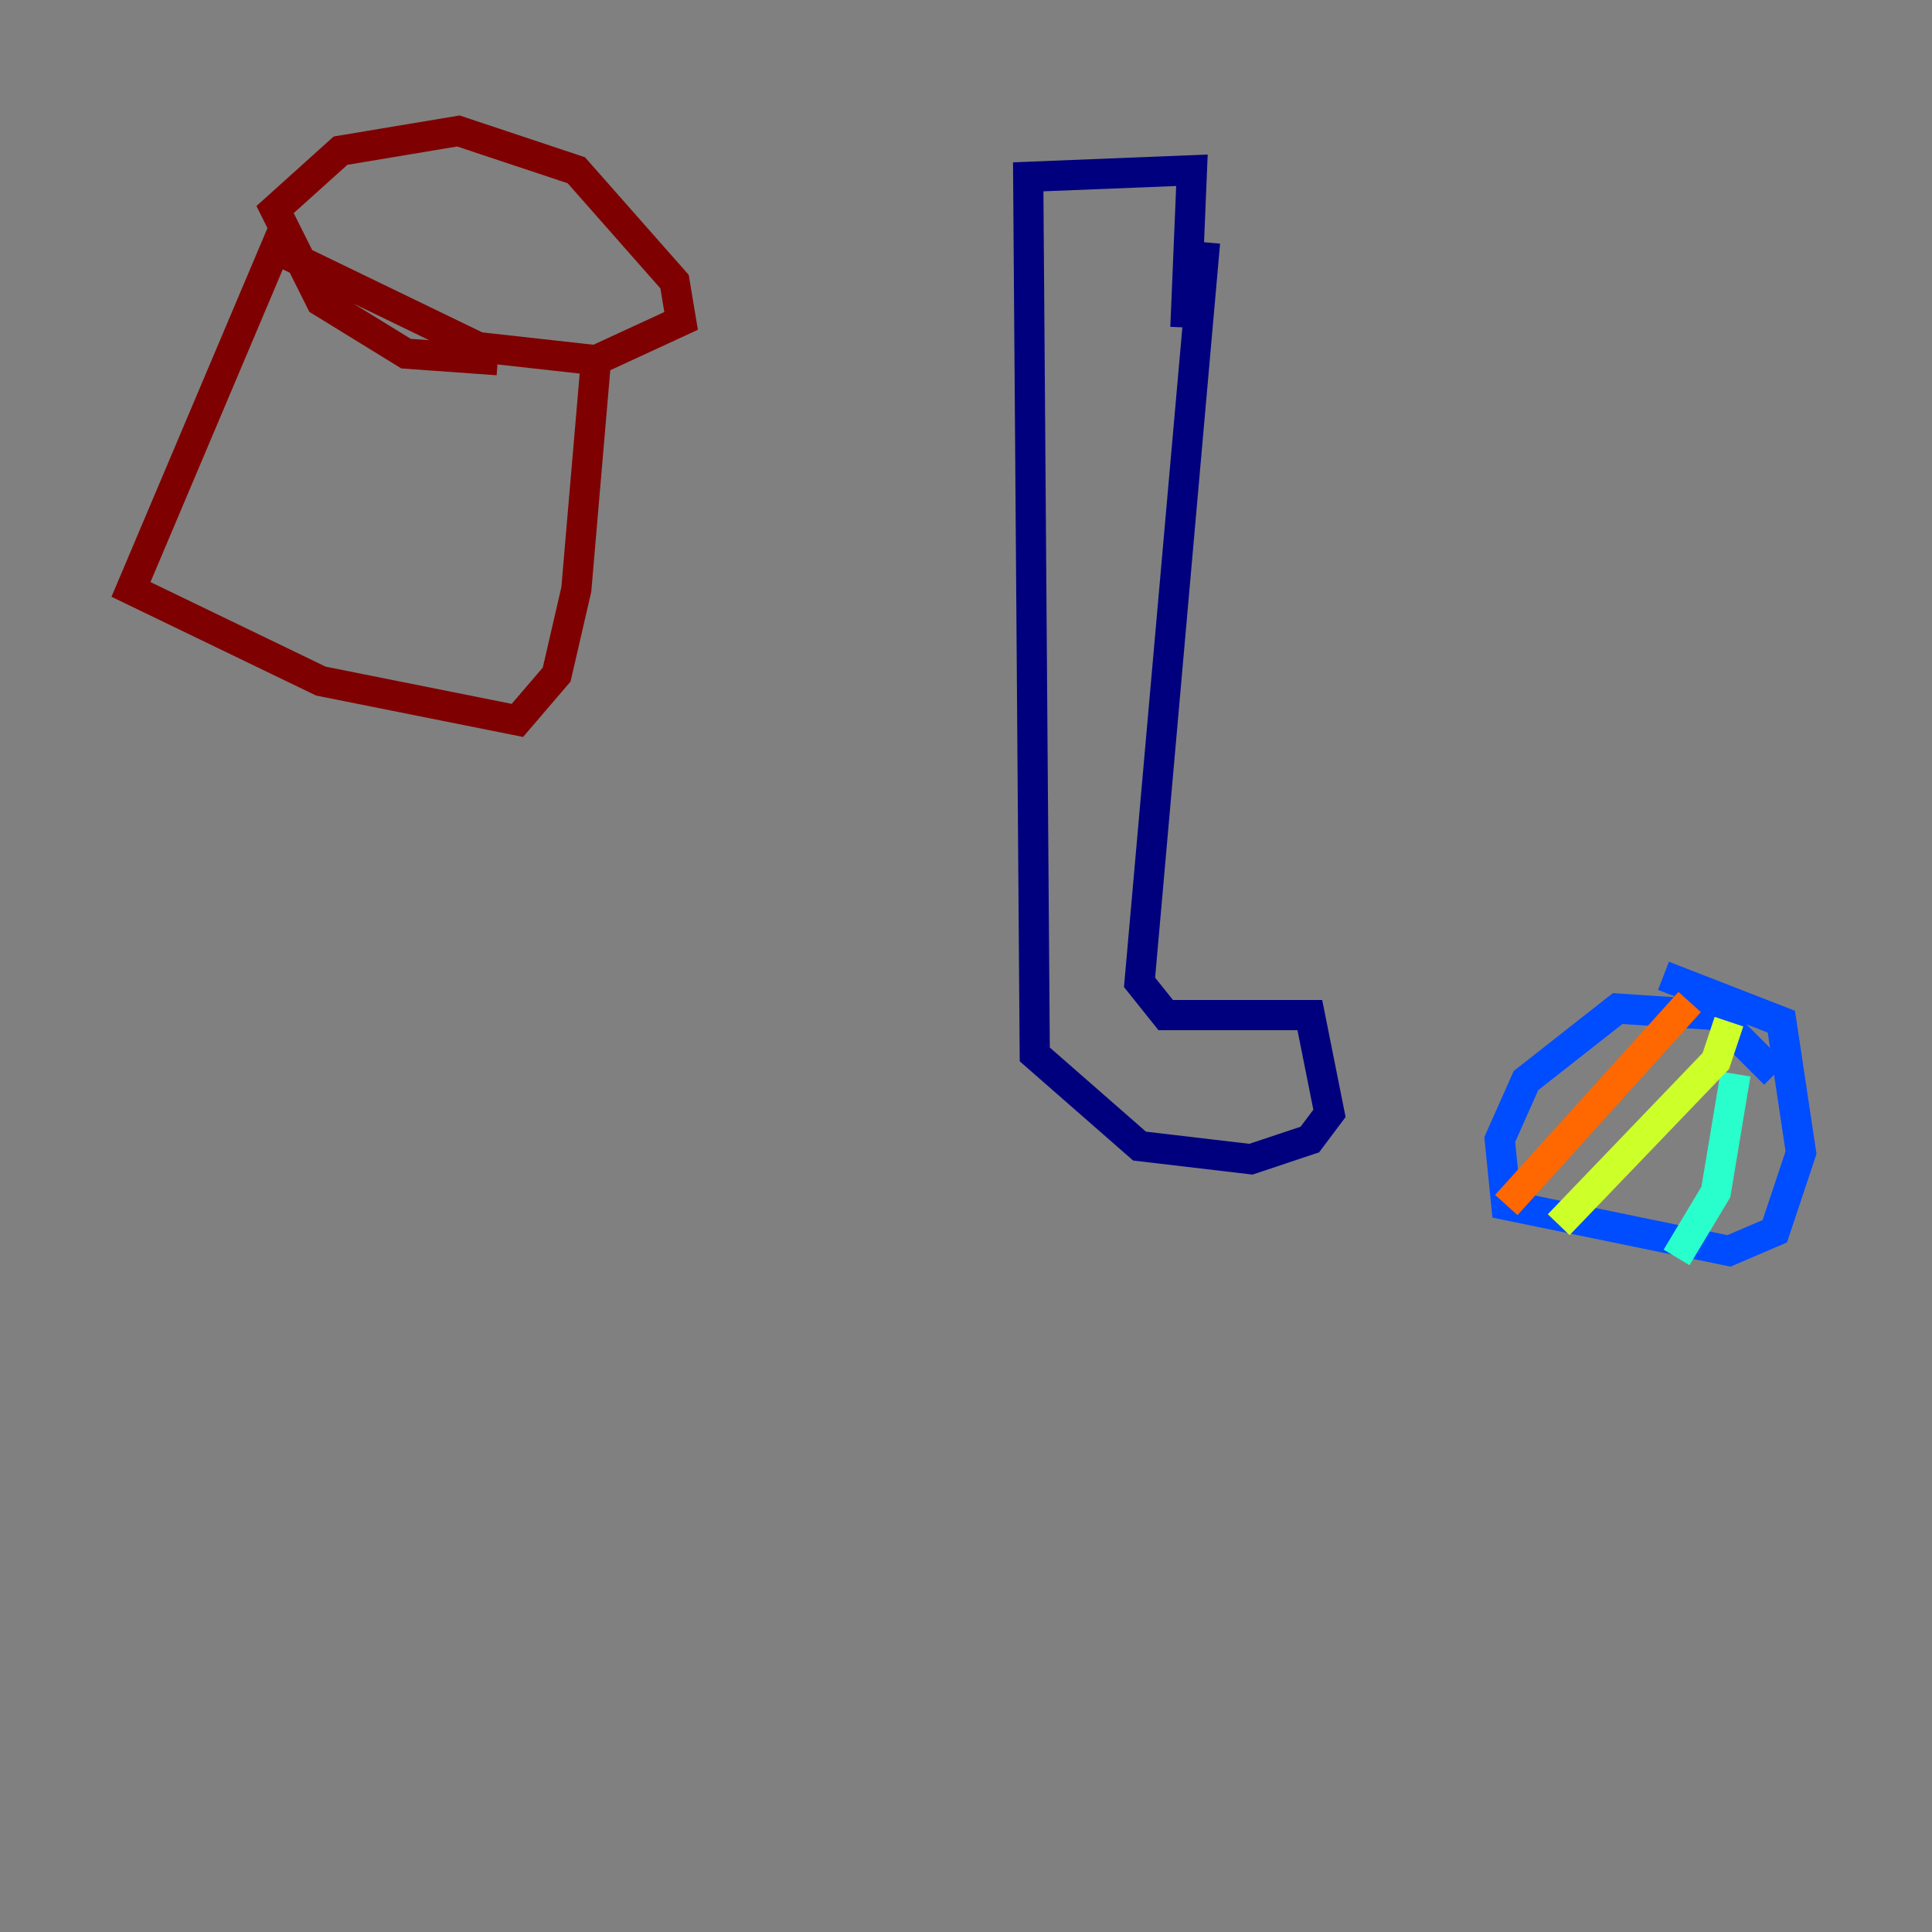 <?xml version="1.0" encoding="utf-8" ?>
<svg baseProfile="tiny" height="128" version="1.2" viewBox="0,0,128,128" width="128" xmlns="http://www.w3.org/2000/svg" xmlns:ev="http://www.w3.org/2001/xml-events" xmlns:xlink="http://www.w3.org/1999/xlink"><rect x="0" y="0" width="128" height="128" fill="#808080" stroke="none"/><defs /><polyline fill="none" points="79.837,16.054 75.498,65.085 77.234,67.254 86.78,67.254 88.081,73.763 86.78,75.498 82.875,76.8 75.498,75.932 68.556,69.858 68.122,11.715 78.969,11.281 78.536,21.695" stroke="#00007f" stroke-width="2" /><polyline fill="none" points="117.586,71.159 113.681,67.254 107.173,66.82 101.098,71.593 99.363,75.498 99.797,79.837 114.549,82.875 117.586,81.573 119.322,76.366 118.02,67.688 110.21,64.651" stroke="#004cff" stroke-width="2" /><polyline fill="none" points="114.983,71.159 113.681,78.969 111.078,83.308" stroke="#29ffcd" stroke-width="2" /><polyline fill="none" points="114.549,67.688 113.681,70.291 103.268,81.139" stroke="#cdff29" stroke-width="2" /><polyline fill="none" points="111.946,66.386 99.797,79.837" stroke="#ff6700" stroke-width="2" /><polyline fill="none" points="39.485,23.864 38.183,39.051 36.881,44.691 34.278,47.729 21.261,45.125 8.678,39.051 18.224,16.488 31.675,22.997 39.485,23.864 45.125,21.261 44.691,18.658 38.183,11.281 30.373,8.678 22.563,9.98 18.224,13.885 21.261,19.959 26.902,23.43 32.976,23.864" stroke="#7f0000" stroke-width="2" /></svg>